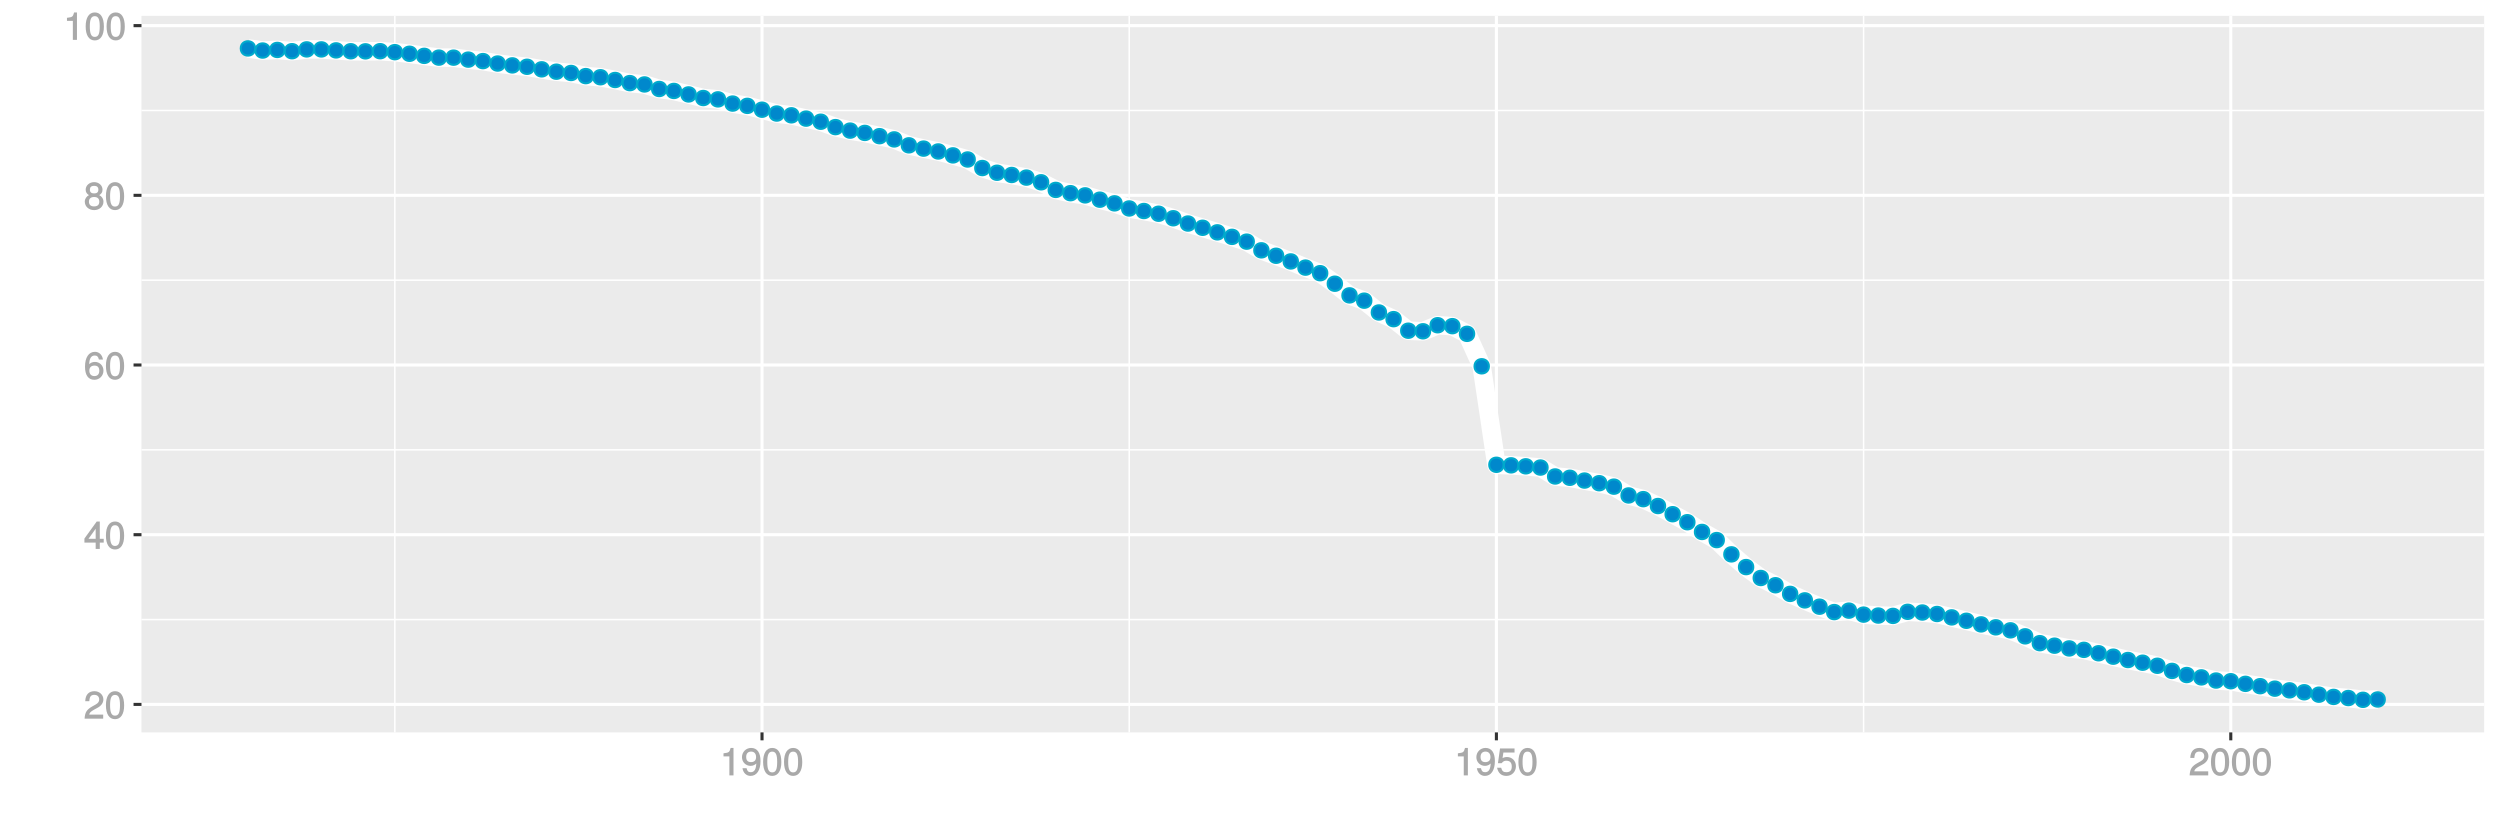 <?xml version="1.0" encoding="UTF-8"?>
<svg xmlns="http://www.w3.org/2000/svg" xmlns:xlink="http://www.w3.org/1999/xlink" width="864pt" height="288pt" viewBox="0 0 864 288" version="1.1">
<defs>
<g>
<symbol overflow="visible" id="glyph0-0">
<path style="stroke:none;" d=""/>
</symbol>
<symbol overflow="visible" id="glyph0-1">
<path style="stroke:none;" d="M 6.766 -6.641 C 6.766 -8.203 5.438 -9.484 3.688 -9.484 C 1.812 -9.484 0.578 -8.391 0.5 -6.016 L 1.906 -6.016 C 2.016 -7.703 2.516 -8.219 3.656 -8.219 C 4.688 -8.219 5.328 -7.609 5.328 -6.609 C 5.328 -5.891 4.938 -5.359 4.125 -4.891 L 2.922 -4.219 C 1 -3.125 0.406 -2.156 0.281 0 L 6.703 0 L 6.703 -1.406 L 1.891 -1.406 C 1.969 -2.016 2.359 -2.406 3.484 -3.062 L 4.781 -3.766 C 6.078 -4.453 6.766 -5.516 6.766 -6.641 Z M 6.766 -6.641 "/>
</symbol>
<symbol overflow="visible" id="glyph0-2">
<path style="stroke:none;" d="M 6.719 -4.562 C 6.719 -7.766 5.578 -9.484 3.578 -9.484 C 1.594 -9.484 0.422 -7.734 0.422 -4.641 C 0.422 -1.531 1.594 0.188 3.578 0.188 C 5.531 0.188 6.719 -1.531 6.719 -4.562 Z M 5.281 -4.672 C 5.281 -2.047 4.828 -1.031 3.547 -1.031 C 2.344 -1.031 1.859 -2.109 1.859 -4.625 C 1.859 -7.156 2.344 -8.203 3.578 -8.203 C 4.812 -8.203 5.281 -7.141 5.281 -4.672 Z M 5.281 -4.672 "/>
</symbol>
<symbol overflow="visible" id="glyph0-3">
<path style="stroke:none;" d="M 6.891 -2.344 L 6.891 -3.516 L 5.531 -3.516 L 5.531 -9.484 L 4.469 -9.484 L 0.219 -3.594 L 0.219 -2.203 L 4.109 -2.203 L 4.109 0 L 5.531 0 L 5.531 -2.203 L 6.891 -2.203 Z M 4.25 -3.516 L 1.625 -3.516 L 4.344 -7.312 L 4.109 -7.391 L 4.109 -3.516 Z M 4.25 -3.516 "/>
</symbol>
<symbol overflow="visible" id="glyph0-4">
<path style="stroke:none;" d="M 6.797 -2.984 C 6.797 -4.703 5.5 -6 3.844 -6 C 2.938 -6 2.125 -5.609 1.625 -4.922 L 1.859 -4.844 C 1.875 -7.078 2.469 -8.203 3.781 -8.203 C 4.594 -8.203 5 -7.828 5.219 -6.812 L 6.625 -6.812 C 6.391 -8.453 5.266 -9.484 3.859 -9.484 C 1.719 -9.484 0.422 -7.547 0.422 -4.328 C 0.422 -1.453 1.547 0.188 3.656 0.188 C 5.406 0.188 6.797 -1.188 6.797 -2.984 Z M 5.359 -2.906 C 5.359 -1.734 4.719 -1.094 3.672 -1.094 C 2.594 -1.094 1.922 -1.781 1.922 -2.969 C 1.922 -4.109 2.578 -4.719 3.703 -4.719 C 4.812 -4.719 5.359 -4.141 5.359 -2.906 Z M 5.359 -2.906 "/>
</symbol>
<symbol overflow="visible" id="glyph0-5">
<path style="stroke:none;" d="M 6.797 -2.734 C 6.797 -3.75 6.156 -4.609 5.344 -4.984 C 6.125 -5.453 6.469 -6.016 6.469 -6.891 C 6.469 -8.328 5.219 -9.484 3.578 -9.484 C 1.953 -9.484 0.656 -8.328 0.656 -6.891 C 0.656 -6.031 1.016 -5.469 1.781 -4.984 C 1 -4.609 0.344 -3.75 0.344 -2.75 C 0.344 -1.047 1.75 0.188 3.578 0.188 C 5.391 0.188 6.797 -1.047 6.797 -2.734 Z M 5.031 -6.859 C 5.031 -6 4.531 -5.578 3.578 -5.578 C 2.609 -5.578 2.109 -6 2.109 -6.875 C 2.109 -7.766 2.609 -8.203 3.578 -8.203 C 4.547 -8.203 5.031 -7.766 5.031 -6.859 Z M 5.359 -2.719 C 5.359 -1.625 4.719 -1.094 3.547 -1.094 C 2.438 -1.094 1.781 -1.641 1.781 -2.719 C 1.781 -3.797 2.438 -4.344 3.578 -4.344 C 4.719 -4.344 5.359 -3.797 5.359 -2.719 Z M 5.359 -2.719 "/>
</symbol>
<symbol overflow="visible" id="glyph0-6">
<path style="stroke:none;" d="M 4.641 -0.125 L 4.641 -9.484 L 3.656 -9.484 C 3.219 -7.938 3.094 -7.875 1.188 -7.625 L 1.188 -6.562 L 3.219 -6.562 L 3.219 0 L 4.641 0 Z M 4.641 -0.125 "/>
</symbol>
<symbol overflow="visible" id="glyph0-7">
<path style="stroke:none;" d="M 6.75 -4.953 C 6.75 -7.844 5.609 -9.484 3.516 -9.484 C 1.75 -9.484 0.344 -8.094 0.344 -6.297 C 0.344 -4.578 1.656 -3.281 3.328 -3.281 C 4.203 -3.281 4.922 -3.641 5.531 -4.359 L 5.297 -4.453 C 5.281 -2.203 4.688 -1.094 3.375 -1.094 C 2.578 -1.094 2.141 -1.453 1.938 -2.484 L 0.516 -2.484 C 0.766 -0.828 1.891 0.188 3.297 0.188 C 5.453 0.188 6.75 -1.766 6.75 -4.953 Z M 5.219 -6.312 C 5.219 -5.188 4.578 -4.578 3.453 -4.578 C 2.359 -4.578 1.797 -5.141 1.797 -6.391 C 1.797 -7.547 2.438 -8.219 3.5 -8.219 C 4.562 -8.219 5.219 -7.516 5.219 -6.312 Z M 5.219 -6.312 "/>
</symbol>
<symbol overflow="visible" id="glyph0-8">
<path style="stroke:none;" d="M 6.797 -3.188 C 6.797 -5 5.453 -6.344 3.688 -6.344 C 3.047 -6.344 2.422 -6.125 2.172 -5.938 L 2.453 -7.891 L 6.312 -7.891 L 6.312 -9.297 L 1.297 -9.297 L 0.578 -4.203 L 1.844 -4.203 C 2.422 -4.875 2.766 -5.062 3.484 -5.062 C 4.719 -5.062 5.359 -4.391 5.359 -3.031 C 5.359 -1.703 4.734 -1.094 3.484 -1.094 C 2.484 -1.094 2 -1.453 1.688 -2.641 L 0.281 -2.641 C 0.688 -0.656 1.875 0.188 3.516 0.188 C 5.375 0.188 6.797 -1.234 6.797 -3.188 Z M 6.797 -3.188 "/>
</symbol>
</g>
<clipPath id="clip1">
  <path d="M 48.891 5.48 L 859 5.48 L 859 254 L 48.891 254 Z M 48.891 5.48 "/>
</clipPath>
<clipPath id="clip2">
  <path d="M 48.891 213 L 859 213 L 859 215 L 48.891 215 Z M 48.891 213 "/>
</clipPath>
<clipPath id="clip3">
  <path d="M 48.891 155 L 859 155 L 859 156 L 48.891 156 Z M 48.891 155 "/>
</clipPath>
<clipPath id="clip4">
  <path d="M 48.891 96 L 859 96 L 859 98 L 48.891 98 Z M 48.891 96 "/>
</clipPath>
<clipPath id="clip5">
  <path d="M 48.891 37 L 859 37 L 859 39 L 48.891 39 Z M 48.891 37 "/>
</clipPath>
<clipPath id="clip6">
  <path d="M 136 5.48 L 137 5.48 L 137 254 L 136 254 Z M 136 5.48 "/>
</clipPath>
<clipPath id="clip7">
  <path d="M 389 5.48 L 391 5.48 L 391 254 L 389 254 Z M 389 5.48 "/>
</clipPath>
<clipPath id="clip8">
  <path d="M 643 5.48 L 645 5.48 L 645 254 L 643 254 Z M 643 5.48 "/>
</clipPath>
<clipPath id="clip9">
  <path d="M 48.891 242 L 859.52 242 L 859.52 244 L 48.891 244 Z M 48.891 242 "/>
</clipPath>
<clipPath id="clip10">
  <path d="M 48.891 184 L 859.52 184 L 859.52 186 L 48.891 186 Z M 48.891 184 "/>
</clipPath>
<clipPath id="clip11">
  <path d="M 48.891 125 L 859.52 125 L 859.52 127 L 48.891 127 Z M 48.891 125 "/>
</clipPath>
<clipPath id="clip12">
  <path d="M 48.891 66 L 859.52 66 L 859.52 69 L 48.891 69 Z M 48.891 66 "/>
</clipPath>
<clipPath id="clip13">
  <path d="M 48.891 8 L 859.52 8 L 859.52 10 L 48.891 10 Z M 48.891 8 "/>
</clipPath>
<clipPath id="clip14">
  <path d="M 262 5.48 L 264 5.48 L 264 254 L 262 254 Z M 262 5.48 "/>
</clipPath>
<clipPath id="clip15">
  <path d="M 516 5.48 L 518 5.48 L 518 254 L 516 254 Z M 516 5.48 "/>
</clipPath>
<clipPath id="clip16">
  <path d="M 770 5.48 L 772 5.48 L 772 254 L 770 254 Z M 770 5.48 "/>
</clipPath>
</defs>
<g id="surface11481">
<rect x="0" y="0" width="864" height="288" style="fill:rgb(100%,100%,100%);fill-opacity:1;stroke:none;"/>
<rect x="0" y="0" width="864" height="288" style="fill:rgb(100%,100%,100%);fill-opacity:1;stroke:none;"/>
<path style="fill:none;stroke-width:1.067;stroke-linecap:round;stroke-linejoin:round;stroke:rgb(100%,100%,100%);stroke-opacity:1;stroke-miterlimit:10;" d="M 0 288 L 864 288 L 864 0 L 0 0 Z M 0 288 "/>
<g clip-path="url(#clip1)" clip-rule="nonzero">
<path style=" stroke:none;fill-rule:nonzero;fill:rgb(92.157%,92.157%,92.157%);fill-opacity:1;" d="M 48.891 253.109 L 858.52 253.109 L 858.52 5.48 L 48.891 5.48 Z M 48.891 253.109 "/>
</g>
<g clip-path="url(#clip2)" clip-rule="nonzero">
<path style="fill:none;stroke-width:0.533;stroke-linecap:butt;stroke-linejoin:round;stroke:rgb(100%,100%,100%);stroke-opacity:1;stroke-miterlimit:10;" d="M 48.891 214.117 L 858.52 214.117 "/>
</g>
<g clip-path="url(#clip3)" clip-rule="nonzero">
<path style="fill:none;stroke-width:0.533;stroke-linecap:butt;stroke-linejoin:round;stroke:rgb(100%,100%,100%);stroke-opacity:1;stroke-miterlimit:10;" d="M 48.891 155.473 L 858.52 155.473 "/>
</g>
<g clip-path="url(#clip4)" clip-rule="nonzero">
<path style="fill:none;stroke-width:0.533;stroke-linecap:butt;stroke-linejoin:round;stroke:rgb(100%,100%,100%);stroke-opacity:1;stroke-miterlimit:10;" d="M 48.891 96.828 L 858.52 96.828 "/>
</g>
<g clip-path="url(#clip5)" clip-rule="nonzero">
<path style="fill:none;stroke-width:0.533;stroke-linecap:butt;stroke-linejoin:round;stroke:rgb(100%,100%,100%);stroke-opacity:1;stroke-miterlimit:10;" d="M 48.891 38.18 L 858.52 38.18 "/>
</g>
<g clip-path="url(#clip6)" clip-rule="nonzero">
<path style="fill:none;stroke-width:0.533;stroke-linecap:butt;stroke-linejoin:round;stroke:rgb(100%,100%,100%);stroke-opacity:1;stroke-miterlimit:10;" d="M 136.453 253.109 L 136.453 5.48 "/>
</g>
<g clip-path="url(#clip7)" clip-rule="nonzero">
<path style="fill:none;stroke-width:0.533;stroke-linecap:butt;stroke-linejoin:round;stroke:rgb(100%,100%,100%);stroke-opacity:1;stroke-miterlimit:10;" d="M 390.254 253.109 L 390.254 5.48 "/>
</g>
<g clip-path="url(#clip8)" clip-rule="nonzero">
<path style="fill:none;stroke-width:0.533;stroke-linecap:butt;stroke-linejoin:round;stroke:rgb(100%,100%,100%);stroke-opacity:1;stroke-miterlimit:10;" d="M 644.059 253.109 L 644.059 5.48 "/>
</g>
<g clip-path="url(#clip9)" clip-rule="nonzero">
<path style="fill:none;stroke-width:1.067;stroke-linecap:butt;stroke-linejoin:round;stroke:rgb(100%,100%,100%);stroke-opacity:1;stroke-miterlimit:10;" d="M 48.891 243.438 L 858.52 243.438 "/>
</g>
<g clip-path="url(#clip10)" clip-rule="nonzero">
<path style="fill:none;stroke-width:1.067;stroke-linecap:butt;stroke-linejoin:round;stroke:rgb(100%,100%,100%);stroke-opacity:1;stroke-miterlimit:10;" d="M 48.891 184.793 L 858.52 184.793 "/>
</g>
<g clip-path="url(#clip11)" clip-rule="nonzero">
<path style="fill:none;stroke-width:1.067;stroke-linecap:butt;stroke-linejoin:round;stroke:rgb(100%,100%,100%);stroke-opacity:1;stroke-miterlimit:10;" d="M 48.891 126.148 L 858.52 126.148 "/>
</g>
<g clip-path="url(#clip12)" clip-rule="nonzero">
<path style="fill:none;stroke-width:1.067;stroke-linecap:butt;stroke-linejoin:round;stroke:rgb(100%,100%,100%);stroke-opacity:1;stroke-miterlimit:10;" d="M 48.891 67.504 L 858.52 67.504 "/>
</g>
<g clip-path="url(#clip13)" clip-rule="nonzero">
<path style="fill:none;stroke-width:1.067;stroke-linecap:butt;stroke-linejoin:round;stroke:rgb(100%,100%,100%);stroke-opacity:1;stroke-miterlimit:10;" d="M 48.891 8.859 L 858.52 8.859 "/>
</g>
<g clip-path="url(#clip14)" clip-rule="nonzero">
<path style="fill:none;stroke-width:1.067;stroke-linecap:butt;stroke-linejoin:round;stroke:rgb(100%,100%,100%);stroke-opacity:1;stroke-miterlimit:10;" d="M 263.355 253.109 L 263.355 5.48 "/>
</g>
<g clip-path="url(#clip15)" clip-rule="nonzero">
<path style="fill:none;stroke-width:1.067;stroke-linecap:butt;stroke-linejoin:round;stroke:rgb(100%,100%,100%);stroke-opacity:1;stroke-miterlimit:10;" d="M 517.156 253.109 L 517.156 5.48 "/>
</g>
<g clip-path="url(#clip16)" clip-rule="nonzero">
<path style="fill:none;stroke-width:1.067;stroke-linecap:butt;stroke-linejoin:round;stroke:rgb(100%,100%,100%);stroke-opacity:1;stroke-miterlimit:10;" d="M 770.957 253.109 L 770.957 5.48 "/>
</g>
<path style="fill:none;stroke-width:6.402;stroke-linecap:butt;stroke-linejoin:round;stroke:rgb(100%,100%,100%);stroke-opacity:1;stroke-miterlimit:1;" d="M 85.691 16.734 L 90.77 17.469 L 95.844 17.258 L 100.922 17.695 L 105.996 17.074 L 111.07 17.078 L 116.148 17.414 L 121.223 17.715 L 126.301 17.746 L 131.375 17.691 L 136.453 18.031 L 141.527 18.578 L 146.605 19.305 L 151.68 19.914 L 156.758 19.926 L 161.832 20.605 L 166.91 21.113 L 171.984 21.957 L 177.062 22.598 L 182.137 23.074 L 187.211 23.961 L 192.289 24.777 L 197.363 25.219 L 202.441 26.305 L 207.516 26.695 L 212.594 27.645 L 217.668 28.723 L 222.746 29.184 L 227.82 30.754 L 232.898 31.426 L 237.973 32.633 L 243.051 33.875 L 248.125 34.344 L 253.203 35.797 L 258.277 36.586 L 263.355 37.914 L 268.43 39.242 L 273.504 39.852 L 278.582 40.992 L 283.656 42.07 L 288.734 43.93 L 293.809 45.141 L 298.887 45.934 L 303.961 47.062 L 309.039 48.18 L 314.113 50.227 L 319.191 51.363 L 324.266 52.344 L 329.344 53.699 L 334.418 55.117 L 339.496 58.074 L 344.57 59.703 L 349.645 60.473 L 354.723 61.379 L 359.797 63 L 364.875 65.633 L 369.949 66.762 L 375.027 67.52 L 380.102 69.012 L 385.18 70.277 L 390.254 72.043 L 395.332 72.926 L 400.406 73.867 L 405.484 75.426 L 410.559 77.254 L 415.637 78.723 L 420.711 80.301 L 425.789 81.855 L 430.863 83.512 L 435.938 86.512 L 441.016 88.391 L 446.09 90.352 L 451.168 92.488 L 456.242 94.414 L 461.32 98.055 L 466.395 102.086 L 471.473 103.914 L 476.547 107.992 L 481.625 110.301 L 486.699 114.297 L 491.777 114.496 L 496.852 112.395 L 501.93 112.719 L 507.004 115.371 L 512.078 126.59 L 517.156 160.633 L 522.23 160.824 L 527.309 161.16 L 532.383 161.586 L 537.461 164.672 L 542.535 165.121 L 547.613 166.082 L 552.688 166.996 L 557.766 168.184 L 562.84 171.227 L 567.918 172.508 L 572.992 174.883 L 578.07 177.707 L 583.145 180.477 L 588.223 183.84 L 593.297 186.648 L 598.371 191.586 L 603.449 195.984 L 608.523 199.754 L 613.602 202.258 L 618.676 205.25 L 623.754 207.492 L 628.828 209.676 L 633.906 211.535 L 638.98 211.035 L 644.059 212.414 L 649.133 212.738 L 654.211 212.855 L 659.285 211.441 L 664.363 211.684 L 669.438 212.191 L 674.516 213.367 L 679.59 214.539 L 684.664 215.789 L 689.742 216.809 L 694.816 217.844 L 699.895 219.922 L 704.969 222.281 L 710.047 223.145 L 715.121 224.098 L 720.199 224.59 L 725.273 225.773 L 730.352 226.949 L 735.426 228.102 L 740.504 229.031 L 745.578 230.09 L 750.656 231.863 L 755.73 233.289 L 760.805 234.102 L 765.883 235.195 L 770.957 235.43 L 776.035 236.336 L 781.109 237.145 L 786.188 238 L 791.262 238.586 L 796.34 239.246 L 801.414 240.086 L 806.492 240.855 L 811.566 241.238 L 816.645 241.855 L 821.719 241.738 "/>
<path style="fill-rule:nonzero;fill:rgb(0%,53.333%,80%);fill-opacity:1;stroke-width:0.709;stroke-linecap:round;stroke-linejoin:round;stroke:rgb(0%,66.667%,80%);stroke-opacity:1;stroke-miterlimit:10;" d="M 88.18 16.734 C 88.18 20.055 83.203 20.055 83.203 16.734 C 83.203 13.418 88.18 13.418 88.18 16.734 "/>
<path style="fill-rule:nonzero;fill:rgb(0%,53.333%,80%);fill-opacity:1;stroke-width:0.709;stroke-linecap:round;stroke-linejoin:round;stroke:rgb(0%,66.667%,80%);stroke-opacity:1;stroke-miterlimit:10;" d="M 93.258 17.469 C 93.258 20.785 88.281 20.785 88.281 17.469 C 88.281 14.148 93.258 14.148 93.258 17.469 "/>
<path style="fill-rule:nonzero;fill:rgb(0%,53.333%,80%);fill-opacity:1;stroke-width:0.709;stroke-linecap:round;stroke-linejoin:round;stroke:rgb(0%,66.667%,80%);stroke-opacity:1;stroke-miterlimit:10;" d="M 98.332 17.258 C 98.332 20.574 93.355 20.574 93.355 17.258 C 93.355 13.938 98.332 13.938 98.332 17.258 "/>
<path style="fill-rule:nonzero;fill:rgb(0%,53.333%,80%);fill-opacity:1;stroke-width:0.709;stroke-linecap:round;stroke-linejoin:round;stroke:rgb(0%,66.667%,80%);stroke-opacity:1;stroke-miterlimit:10;" d="M 103.41 17.695 C 103.41 21.016 98.434 21.016 98.434 17.695 C 98.434 14.379 103.41 14.379 103.41 17.695 "/>
<path style="fill-rule:nonzero;fill:rgb(0%,53.333%,80%);fill-opacity:1;stroke-width:0.709;stroke-linecap:round;stroke-linejoin:round;stroke:rgb(0%,66.667%,80%);stroke-opacity:1;stroke-miterlimit:10;" d="M 108.484 17.074 C 108.484 20.391 103.508 20.391 103.508 17.074 C 103.508 13.754 108.484 13.754 108.484 17.074 "/>
<path style="fill-rule:nonzero;fill:rgb(0%,53.333%,80%);fill-opacity:1;stroke-width:0.709;stroke-linecap:round;stroke-linejoin:round;stroke:rgb(0%,66.667%,80%);stroke-opacity:1;stroke-miterlimit:10;" d="M 113.559 17.078 C 113.559 20.395 108.582 20.395 108.582 17.078 C 108.582 13.758 113.559 13.758 113.559 17.078 "/>
<path style="fill-rule:nonzero;fill:rgb(0%,53.333%,80%);fill-opacity:1;stroke-width:0.709;stroke-linecap:round;stroke-linejoin:round;stroke:rgb(0%,66.667%,80%);stroke-opacity:1;stroke-miterlimit:10;" d="M 118.637 17.414 C 118.637 20.73 113.66 20.73 113.66 17.414 C 113.66 14.098 118.637 14.098 118.637 17.414 "/>
<path style="fill-rule:nonzero;fill:rgb(0%,53.333%,80%);fill-opacity:1;stroke-width:0.709;stroke-linecap:round;stroke-linejoin:round;stroke:rgb(0%,66.667%,80%);stroke-opacity:1;stroke-miterlimit:10;" d="M 123.711 17.715 C 123.711 21.031 118.734 21.031 118.734 17.715 C 118.734 14.395 123.711 14.395 123.711 17.715 "/>
<path style="fill-rule:nonzero;fill:rgb(0%,53.333%,80%);fill-opacity:1;stroke-width:0.709;stroke-linecap:round;stroke-linejoin:round;stroke:rgb(0%,66.667%,80%);stroke-opacity:1;stroke-miterlimit:10;" d="M 128.789 17.746 C 128.789 21.066 123.812 21.066 123.812 17.746 C 123.812 14.43 128.789 14.43 128.789 17.746 "/>
<path style="fill-rule:nonzero;fill:rgb(0%,53.333%,80%);fill-opacity:1;stroke-width:0.709;stroke-linecap:round;stroke-linejoin:round;stroke:rgb(0%,66.667%,80%);stroke-opacity:1;stroke-miterlimit:10;" d="M 133.863 17.691 C 133.863 21.012 128.887 21.012 128.887 17.691 C 128.887 14.375 133.863 14.375 133.863 17.691 "/>
<path style="fill-rule:nonzero;fill:rgb(0%,53.333%,80%);fill-opacity:1;stroke-width:0.709;stroke-linecap:round;stroke-linejoin:round;stroke:rgb(0%,66.667%,80%);stroke-opacity:1;stroke-miterlimit:10;" d="M 138.941 18.031 C 138.941 21.348 133.965 21.348 133.965 18.031 C 133.965 14.711 138.941 14.711 138.941 18.031 "/>
<path style="fill-rule:nonzero;fill:rgb(0%,53.333%,80%);fill-opacity:1;stroke-width:0.709;stroke-linecap:round;stroke-linejoin:round;stroke:rgb(0%,66.667%,80%);stroke-opacity:1;stroke-miterlimit:10;" d="M 144.016 18.578 C 144.016 21.898 139.039 21.898 139.039 18.578 C 139.039 15.262 144.016 15.262 144.016 18.578 "/>
<path style="fill-rule:nonzero;fill:rgb(0%,53.333%,80%);fill-opacity:1;stroke-width:0.709;stroke-linecap:round;stroke-linejoin:round;stroke:rgb(0%,66.667%,80%);stroke-opacity:1;stroke-miterlimit:10;" d="M 149.094 19.305 C 149.094 22.621 144.117 22.621 144.117 19.305 C 144.117 15.984 149.094 15.984 149.094 19.305 "/>
<path style="fill-rule:nonzero;fill:rgb(0%,53.333%,80%);fill-opacity:1;stroke-width:0.709;stroke-linecap:round;stroke-linejoin:round;stroke:rgb(0%,66.667%,80%);stroke-opacity:1;stroke-miterlimit:10;" d="M 154.168 19.914 C 154.168 23.23 149.191 23.23 149.191 19.914 C 149.191 16.598 154.168 16.598 154.168 19.914 "/>
<path style="fill-rule:nonzero;fill:rgb(0%,53.333%,80%);fill-opacity:1;stroke-width:0.709;stroke-linecap:round;stroke-linejoin:round;stroke:rgb(0%,66.667%,80%);stroke-opacity:1;stroke-miterlimit:10;" d="M 159.246 19.926 C 159.246 23.242 154.27 23.242 154.27 19.926 C 154.27 16.609 159.246 16.609 159.246 19.926 "/>
<path style="fill-rule:nonzero;fill:rgb(0%,53.333%,80%);fill-opacity:1;stroke-width:0.709;stroke-linecap:round;stroke-linejoin:round;stroke:rgb(0%,66.667%,80%);stroke-opacity:1;stroke-miterlimit:10;" d="M 164.32 20.605 C 164.32 23.922 159.344 23.922 159.344 20.605 C 159.344 17.289 164.32 17.289 164.32 20.605 "/>
<path style="fill-rule:nonzero;fill:rgb(0%,53.333%,80%);fill-opacity:1;stroke-width:0.709;stroke-linecap:round;stroke-linejoin:round;stroke:rgb(0%,66.667%,80%);stroke-opacity:1;stroke-miterlimit:10;" d="M 169.398 21.113 C 169.398 24.434 164.422 24.434 164.422 21.113 C 164.422 17.797 169.398 17.797 169.398 21.113 "/>
<path style="fill-rule:nonzero;fill:rgb(0%,53.333%,80%);fill-opacity:1;stroke-width:0.709;stroke-linecap:round;stroke-linejoin:round;stroke:rgb(0%,66.667%,80%);stroke-opacity:1;stroke-miterlimit:10;" d="M 174.473 21.957 C 174.473 25.273 169.496 25.273 169.496 21.957 C 169.496 18.641 174.473 18.641 174.473 21.957 "/>
<path style="fill-rule:nonzero;fill:rgb(0%,53.333%,80%);fill-opacity:1;stroke-width:0.709;stroke-linecap:round;stroke-linejoin:round;stroke:rgb(0%,66.667%,80%);stroke-opacity:1;stroke-miterlimit:10;" d="M 179.551 22.598 C 179.551 25.918 174.574 25.918 174.574 22.598 C 174.574 19.281 179.551 19.281 179.551 22.598 "/>
<path style="fill-rule:nonzero;fill:rgb(0%,53.333%,80%);fill-opacity:1;stroke-width:0.709;stroke-linecap:round;stroke-linejoin:round;stroke:rgb(0%,66.667%,80%);stroke-opacity:1;stroke-miterlimit:10;" d="M 184.625 23.074 C 184.625 26.395 179.648 26.395 179.648 23.074 C 179.648 19.758 184.625 19.758 184.625 23.074 "/>
<path style="fill-rule:nonzero;fill:rgb(0%,53.333%,80%);fill-opacity:1;stroke-width:0.709;stroke-linecap:round;stroke-linejoin:round;stroke:rgb(0%,66.667%,80%);stroke-opacity:1;stroke-miterlimit:10;" d="M 189.699 23.961 C 189.699 27.281 184.723 27.281 184.723 23.961 C 184.723 20.645 189.699 20.645 189.699 23.961 "/>
<path style="fill-rule:nonzero;fill:rgb(0%,53.333%,80%);fill-opacity:1;stroke-width:0.709;stroke-linecap:round;stroke-linejoin:round;stroke:rgb(0%,66.667%,80%);stroke-opacity:1;stroke-miterlimit:10;" d="M 194.777 24.777 C 194.777 28.098 189.801 28.098 189.801 24.777 C 189.801 21.461 194.777 21.461 194.777 24.777 "/>
<path style="fill-rule:nonzero;fill:rgb(0%,53.333%,80%);fill-opacity:1;stroke-width:0.709;stroke-linecap:round;stroke-linejoin:round;stroke:rgb(0%,66.667%,80%);stroke-opacity:1;stroke-miterlimit:10;" d="M 199.852 25.219 C 199.852 28.539 194.875 28.539 194.875 25.219 C 194.875 21.902 199.852 21.902 199.852 25.219 "/>
<path style="fill-rule:nonzero;fill:rgb(0%,53.333%,80%);fill-opacity:1;stroke-width:0.709;stroke-linecap:round;stroke-linejoin:round;stroke:rgb(0%,66.667%,80%);stroke-opacity:1;stroke-miterlimit:10;" d="M 204.93 26.305 C 204.93 29.621 199.953 29.621 199.953 26.305 C 199.953 22.984 204.93 22.984 204.93 26.305 "/>
<path style="fill-rule:nonzero;fill:rgb(0%,53.333%,80%);fill-opacity:1;stroke-width:0.709;stroke-linecap:round;stroke-linejoin:round;stroke:rgb(0%,66.667%,80%);stroke-opacity:1;stroke-miterlimit:10;" d="M 210.004 26.695 C 210.004 30.012 205.027 30.012 205.027 26.695 C 205.027 23.379 210.004 23.379 210.004 26.695 "/>
<path style="fill-rule:nonzero;fill:rgb(0%,53.333%,80%);fill-opacity:1;stroke-width:0.709;stroke-linecap:round;stroke-linejoin:round;stroke:rgb(0%,66.667%,80%);stroke-opacity:1;stroke-miterlimit:10;" d="M 215.082 27.645 C 215.082 30.961 210.105 30.961 210.105 27.645 C 210.105 24.324 215.082 24.324 215.082 27.645 "/>
<path style="fill-rule:nonzero;fill:rgb(0%,53.333%,80%);fill-opacity:1;stroke-width:0.709;stroke-linecap:round;stroke-linejoin:round;stroke:rgb(0%,66.667%,80%);stroke-opacity:1;stroke-miterlimit:10;" d="M 220.156 28.723 C 220.156 32.043 215.18 32.043 215.18 28.723 C 215.18 25.406 220.156 25.406 220.156 28.723 "/>
<path style="fill-rule:nonzero;fill:rgb(0%,53.333%,80%);fill-opacity:1;stroke-width:0.709;stroke-linecap:round;stroke-linejoin:round;stroke:rgb(0%,66.667%,80%);stroke-opacity:1;stroke-miterlimit:10;" d="M 225.234 29.184 C 225.234 32.5 220.258 32.5 220.258 29.184 C 220.258 25.867 225.234 25.867 225.234 29.184 "/>
<path style="fill-rule:nonzero;fill:rgb(0%,53.333%,80%);fill-opacity:1;stroke-width:0.709;stroke-linecap:round;stroke-linejoin:round;stroke:rgb(0%,66.667%,80%);stroke-opacity:1;stroke-miterlimit:10;" d="M 230.309 30.754 C 230.309 34.074 225.332 34.074 225.332 30.754 C 225.332 27.438 230.309 27.438 230.309 30.754 "/>
<path style="fill-rule:nonzero;fill:rgb(0%,53.333%,80%);fill-opacity:1;stroke-width:0.709;stroke-linecap:round;stroke-linejoin:round;stroke:rgb(0%,66.667%,80%);stroke-opacity:1;stroke-miterlimit:10;" d="M 235.387 31.426 C 235.387 34.746 230.41 34.746 230.41 31.426 C 230.41 28.109 235.387 28.109 235.387 31.426 "/>
<path style="fill-rule:nonzero;fill:rgb(0%,53.333%,80%);fill-opacity:1;stroke-width:0.709;stroke-linecap:round;stroke-linejoin:round;stroke:rgb(0%,66.667%,80%);stroke-opacity:1;stroke-miterlimit:10;" d="M 240.461 32.633 C 240.461 35.953 235.484 35.953 235.484 32.633 C 235.484 29.316 240.461 29.316 240.461 32.633 "/>
<path style="fill-rule:nonzero;fill:rgb(0%,53.333%,80%);fill-opacity:1;stroke-width:0.709;stroke-linecap:round;stroke-linejoin:round;stroke:rgb(0%,66.667%,80%);stroke-opacity:1;stroke-miterlimit:10;" d="M 245.539 33.875 C 245.539 37.195 240.562 37.195 240.562 33.875 C 240.562 30.559 245.539 30.559 245.539 33.875 "/>
<path style="fill-rule:nonzero;fill:rgb(0%,53.333%,80%);fill-opacity:1;stroke-width:0.709;stroke-linecap:round;stroke-linejoin:round;stroke:rgb(0%,66.667%,80%);stroke-opacity:1;stroke-miterlimit:10;" d="M 250.613 34.344 C 250.613 37.66 245.637 37.66 245.637 34.344 C 245.637 31.023 250.613 31.023 250.613 34.344 "/>
<path style="fill-rule:nonzero;fill:rgb(0%,53.333%,80%);fill-opacity:1;stroke-width:0.709;stroke-linecap:round;stroke-linejoin:round;stroke:rgb(0%,66.667%,80%);stroke-opacity:1;stroke-miterlimit:10;" d="M 255.691 35.797 C 255.691 39.113 250.715 39.113 250.715 35.797 C 250.715 32.477 255.691 32.477 255.691 35.797 "/>
<path style="fill-rule:nonzero;fill:rgb(0%,53.333%,80%);fill-opacity:1;stroke-width:0.709;stroke-linecap:round;stroke-linejoin:round;stroke:rgb(0%,66.667%,80%);stroke-opacity:1;stroke-miterlimit:10;" d="M 260.766 36.586 C 260.766 39.902 255.789 39.902 255.789 36.586 C 255.789 33.266 260.766 33.266 260.766 36.586 "/>
<path style="fill-rule:nonzero;fill:rgb(0%,53.333%,80%);fill-opacity:1;stroke-width:0.709;stroke-linecap:round;stroke-linejoin:round;stroke:rgb(0%,66.667%,80%);stroke-opacity:1;stroke-miterlimit:10;" d="M 265.844 37.914 C 265.844 41.234 260.867 41.234 260.867 37.914 C 260.867 34.598 265.844 34.598 265.844 37.914 "/>
<path style="fill-rule:nonzero;fill:rgb(0%,53.333%,80%);fill-opacity:1;stroke-width:0.709;stroke-linecap:round;stroke-linejoin:round;stroke:rgb(0%,66.667%,80%);stroke-opacity:1;stroke-miterlimit:10;" d="M 270.918 39.242 C 270.918 42.559 265.941 42.559 265.941 39.242 C 265.941 35.922 270.918 35.922 270.918 39.242 "/>
<path style="fill-rule:nonzero;fill:rgb(0%,53.333%,80%);fill-opacity:1;stroke-width:0.709;stroke-linecap:round;stroke-linejoin:round;stroke:rgb(0%,66.667%,80%);stroke-opacity:1;stroke-miterlimit:10;" d="M 275.992 39.852 C 275.992 43.172 271.016 43.172 271.016 39.852 C 271.016 36.535 275.992 36.535 275.992 39.852 "/>
<path style="fill-rule:nonzero;fill:rgb(0%,53.333%,80%);fill-opacity:1;stroke-width:0.709;stroke-linecap:round;stroke-linejoin:round;stroke:rgb(0%,66.667%,80%);stroke-opacity:1;stroke-miterlimit:10;" d="M 281.07 40.992 C 281.07 44.312 276.094 44.312 276.094 40.992 C 276.094 37.676 281.07 37.676 281.07 40.992 "/>
<path style="fill-rule:nonzero;fill:rgb(0%,53.333%,80%);fill-opacity:1;stroke-width:0.709;stroke-linecap:round;stroke-linejoin:round;stroke:rgb(0%,66.667%,80%);stroke-opacity:1;stroke-miterlimit:10;" d="M 286.145 42.07 C 286.145 45.387 281.168 45.387 281.168 42.07 C 281.168 38.75 286.145 38.75 286.145 42.07 "/>
<path style="fill-rule:nonzero;fill:rgb(0%,53.333%,80%);fill-opacity:1;stroke-width:0.709;stroke-linecap:round;stroke-linejoin:round;stroke:rgb(0%,66.667%,80%);stroke-opacity:1;stroke-miterlimit:10;" d="M 291.223 43.93 C 291.223 47.25 286.246 47.25 286.246 43.93 C 286.246 40.613 291.223 40.613 291.223 43.93 "/>
<path style="fill-rule:nonzero;fill:rgb(0%,53.333%,80%);fill-opacity:1;stroke-width:0.709;stroke-linecap:round;stroke-linejoin:round;stroke:rgb(0%,66.667%,80%);stroke-opacity:1;stroke-miterlimit:10;" d="M 296.297 45.141 C 296.297 48.457 291.32 48.457 291.32 45.141 C 291.32 41.82 296.297 41.82 296.297 45.141 "/>
<path style="fill-rule:nonzero;fill:rgb(0%,53.333%,80%);fill-opacity:1;stroke-width:0.709;stroke-linecap:round;stroke-linejoin:round;stroke:rgb(0%,66.667%,80%);stroke-opacity:1;stroke-miterlimit:10;" d="M 301.375 45.934 C 301.375 49.254 296.398 49.254 296.398 45.934 C 296.398 42.617 301.375 42.617 301.375 45.934 "/>
<path style="fill-rule:nonzero;fill:rgb(0%,53.333%,80%);fill-opacity:1;stroke-width:0.709;stroke-linecap:round;stroke-linejoin:round;stroke:rgb(0%,66.667%,80%);stroke-opacity:1;stroke-miterlimit:10;" d="M 306.449 47.062 C 306.449 50.379 301.473 50.379 301.473 47.062 C 301.473 43.746 306.449 43.746 306.449 47.062 "/>
<path style="fill-rule:nonzero;fill:rgb(0%,53.333%,80%);fill-opacity:1;stroke-width:0.709;stroke-linecap:round;stroke-linejoin:round;stroke:rgb(0%,66.667%,80%);stroke-opacity:1;stroke-miterlimit:10;" d="M 311.527 48.18 C 311.527 51.496 306.551 51.496 306.551 48.18 C 306.551 44.859 311.527 44.859 311.527 48.18 "/>
<path style="fill-rule:nonzero;fill:rgb(0%,53.333%,80%);fill-opacity:1;stroke-width:0.709;stroke-linecap:round;stroke-linejoin:round;stroke:rgb(0%,66.667%,80%);stroke-opacity:1;stroke-miterlimit:10;" d="M 316.602 50.227 C 316.602 53.543 311.625 53.543 311.625 50.227 C 311.625 46.91 316.602 46.91 316.602 50.227 "/>
<path style="fill-rule:nonzero;fill:rgb(0%,53.333%,80%);fill-opacity:1;stroke-width:0.709;stroke-linecap:round;stroke-linejoin:round;stroke:rgb(0%,66.667%,80%);stroke-opacity:1;stroke-miterlimit:10;" d="M 321.68 51.363 C 321.68 54.68 316.703 54.68 316.703 51.363 C 316.703 48.043 321.68 48.043 321.68 51.363 "/>
<path style="fill-rule:nonzero;fill:rgb(0%,53.333%,80%);fill-opacity:1;stroke-width:0.709;stroke-linecap:round;stroke-linejoin:round;stroke:rgb(0%,66.667%,80%);stroke-opacity:1;stroke-miterlimit:10;" d="M 326.754 52.344 C 326.754 55.664 321.777 55.664 321.777 52.344 C 321.777 49.027 326.754 49.027 326.754 52.344 "/>
<path style="fill-rule:nonzero;fill:rgb(0%,53.333%,80%);fill-opacity:1;stroke-width:0.709;stroke-linecap:round;stroke-linejoin:round;stroke:rgb(0%,66.667%,80%);stroke-opacity:1;stroke-miterlimit:10;" d="M 331.832 53.699 C 331.832 57.02 326.855 57.02 326.855 53.699 C 326.855 50.383 331.832 50.383 331.832 53.699 "/>
<path style="fill-rule:nonzero;fill:rgb(0%,53.333%,80%);fill-opacity:1;stroke-width:0.709;stroke-linecap:round;stroke-linejoin:round;stroke:rgb(0%,66.667%,80%);stroke-opacity:1;stroke-miterlimit:10;" d="M 336.906 55.117 C 336.906 58.438 331.93 58.438 331.93 55.117 C 331.93 51.801 336.906 51.801 336.906 55.117 "/>
<path style="fill-rule:nonzero;fill:rgb(0%,53.333%,80%);fill-opacity:1;stroke-width:0.709;stroke-linecap:round;stroke-linejoin:round;stroke:rgb(0%,66.667%,80%);stroke-opacity:1;stroke-miterlimit:10;" d="M 341.984 58.074 C 341.984 61.391 337.008 61.391 337.008 58.074 C 337.008 54.758 341.984 54.758 341.984 58.074 "/>
<path style="fill-rule:nonzero;fill:rgb(0%,53.333%,80%);fill-opacity:1;stroke-width:0.709;stroke-linecap:round;stroke-linejoin:round;stroke:rgb(0%,66.667%,80%);stroke-opacity:1;stroke-miterlimit:10;" d="M 347.059 59.703 C 347.059 63.02 342.082 63.02 342.082 59.703 C 342.082 56.387 347.059 56.387 347.059 59.703 "/>
<path style="fill-rule:nonzero;fill:rgb(0%,53.333%,80%);fill-opacity:1;stroke-width:0.709;stroke-linecap:round;stroke-linejoin:round;stroke:rgb(0%,66.667%,80%);stroke-opacity:1;stroke-miterlimit:10;" d="M 352.133 60.473 C 352.133 63.789 347.156 63.789 347.156 60.473 C 347.156 57.152 352.133 57.152 352.133 60.473 "/>
<path style="fill-rule:nonzero;fill:rgb(0%,53.333%,80%);fill-opacity:1;stroke-width:0.709;stroke-linecap:round;stroke-linejoin:round;stroke:rgb(0%,66.667%,80%);stroke-opacity:1;stroke-miterlimit:10;" d="M 357.211 61.379 C 357.211 64.699 352.234 64.699 352.234 61.379 C 352.234 58.062 357.211 58.062 357.211 61.379 "/>
<path style="fill-rule:nonzero;fill:rgb(0%,53.333%,80%);fill-opacity:1;stroke-width:0.709;stroke-linecap:round;stroke-linejoin:round;stroke:rgb(0%,66.667%,80%);stroke-opacity:1;stroke-miterlimit:10;" d="M 362.285 63 C 362.285 66.316 357.309 66.316 357.309 63 C 357.309 59.68 362.285 59.68 362.285 63 "/>
<path style="fill-rule:nonzero;fill:rgb(0%,53.333%,80%);fill-opacity:1;stroke-width:0.709;stroke-linecap:round;stroke-linejoin:round;stroke:rgb(0%,66.667%,80%);stroke-opacity:1;stroke-miterlimit:10;" d="M 367.363 65.633 C 367.363 68.949 362.387 68.949 362.387 65.633 C 362.387 62.312 367.363 62.312 367.363 65.633 "/>
<path style="fill-rule:nonzero;fill:rgb(0%,53.333%,80%);fill-opacity:1;stroke-width:0.709;stroke-linecap:round;stroke-linejoin:round;stroke:rgb(0%,66.667%,80%);stroke-opacity:1;stroke-miterlimit:10;" d="M 372.438 66.762 C 372.438 70.078 367.461 70.078 367.461 66.762 C 367.461 63.441 372.438 63.441 372.438 66.762 "/>
<path style="fill-rule:nonzero;fill:rgb(0%,53.333%,80%);fill-opacity:1;stroke-width:0.709;stroke-linecap:round;stroke-linejoin:round;stroke:rgb(0%,66.667%,80%);stroke-opacity:1;stroke-miterlimit:10;" d="M 377.516 67.52 C 377.516 70.836 372.539 70.836 372.539 67.52 C 372.539 64.203 377.516 64.203 377.516 67.52 "/>
<path style="fill-rule:nonzero;fill:rgb(0%,53.333%,80%);fill-opacity:1;stroke-width:0.709;stroke-linecap:round;stroke-linejoin:round;stroke:rgb(0%,66.667%,80%);stroke-opacity:1;stroke-miterlimit:10;" d="M 382.59 69.012 C 382.59 72.332 377.613 72.332 377.613 69.012 C 377.613 65.695 382.59 65.695 382.59 69.012 "/>
<path style="fill-rule:nonzero;fill:rgb(0%,53.333%,80%);fill-opacity:1;stroke-width:0.709;stroke-linecap:round;stroke-linejoin:round;stroke:rgb(0%,66.667%,80%);stroke-opacity:1;stroke-miterlimit:10;" d="M 387.668 70.277 C 387.668 73.598 382.691 73.598 382.691 70.277 C 382.691 66.961 387.668 66.961 387.668 70.277 "/>
<path style="fill-rule:nonzero;fill:rgb(0%,53.333%,80%);fill-opacity:1;stroke-width:0.709;stroke-linecap:round;stroke-linejoin:round;stroke:rgb(0%,66.667%,80%);stroke-opacity:1;stroke-miterlimit:10;" d="M 392.742 72.043 C 392.742 75.363 387.766 75.363 387.766 72.043 C 387.766 68.727 392.742 68.727 392.742 72.043 "/>
<path style="fill-rule:nonzero;fill:rgb(0%,53.333%,80%);fill-opacity:1;stroke-width:0.709;stroke-linecap:round;stroke-linejoin:round;stroke:rgb(0%,66.667%,80%);stroke-opacity:1;stroke-miterlimit:10;" d="M 397.82 72.926 C 397.82 76.242 392.844 76.242 392.844 72.926 C 392.844 69.605 397.82 69.605 397.82 72.926 "/>
<path style="fill-rule:nonzero;fill:rgb(0%,53.333%,80%);fill-opacity:1;stroke-width:0.709;stroke-linecap:round;stroke-linejoin:round;stroke:rgb(0%,66.667%,80%);stroke-opacity:1;stroke-miterlimit:10;" d="M 402.895 73.867 C 402.895 77.184 397.918 77.184 397.918 73.867 C 397.918 70.551 402.895 70.551 402.895 73.867 "/>
<path style="fill-rule:nonzero;fill:rgb(0%,53.333%,80%);fill-opacity:1;stroke-width:0.709;stroke-linecap:round;stroke-linejoin:round;stroke:rgb(0%,66.667%,80%);stroke-opacity:1;stroke-miterlimit:10;" d="M 407.973 75.426 C 407.973 78.746 402.996 78.746 402.996 75.426 C 402.996 72.109 407.973 72.109 407.973 75.426 "/>
<path style="fill-rule:nonzero;fill:rgb(0%,53.333%,80%);fill-opacity:1;stroke-width:0.709;stroke-linecap:round;stroke-linejoin:round;stroke:rgb(0%,66.667%,80%);stroke-opacity:1;stroke-miterlimit:10;" d="M 413.047 77.254 C 413.047 80.574 408.07 80.574 408.07 77.254 C 408.07 73.938 413.047 73.938 413.047 77.254 "/>
<path style="fill-rule:nonzero;fill:rgb(0%,53.333%,80%);fill-opacity:1;stroke-width:0.709;stroke-linecap:round;stroke-linejoin:round;stroke:rgb(0%,66.667%,80%);stroke-opacity:1;stroke-miterlimit:10;" d="M 418.125 78.723 C 418.125 82.039 413.148 82.039 413.148 78.723 C 413.148 75.402 418.125 75.402 418.125 78.723 "/>
<path style="fill-rule:nonzero;fill:rgb(0%,53.333%,80%);fill-opacity:1;stroke-width:0.709;stroke-linecap:round;stroke-linejoin:round;stroke:rgb(0%,66.667%,80%);stroke-opacity:1;stroke-miterlimit:10;" d="M 423.199 80.301 C 423.199 83.617 418.223 83.617 418.223 80.301 C 418.223 76.984 423.199 76.984 423.199 80.301 "/>
<path style="fill-rule:nonzero;fill:rgb(0%,53.333%,80%);fill-opacity:1;stroke-width:0.709;stroke-linecap:round;stroke-linejoin:round;stroke:rgb(0%,66.667%,80%);stroke-opacity:1;stroke-miterlimit:10;" d="M 428.277 81.855 C 428.277 85.176 423.301 85.176 423.301 81.855 C 423.301 78.539 428.277 78.539 428.277 81.855 "/>
<path style="fill-rule:nonzero;fill:rgb(0%,53.333%,80%);fill-opacity:1;stroke-width:0.709;stroke-linecap:round;stroke-linejoin:round;stroke:rgb(0%,66.667%,80%);stroke-opacity:1;stroke-miterlimit:10;" d="M 433.352 83.512 C 433.352 86.828 428.375 86.828 428.375 83.512 C 428.375 80.195 433.352 80.195 433.352 83.512 "/>
<path style="fill-rule:nonzero;fill:rgb(0%,53.333%,80%);fill-opacity:1;stroke-width:0.709;stroke-linecap:round;stroke-linejoin:round;stroke:rgb(0%,66.667%,80%);stroke-opacity:1;stroke-miterlimit:10;" d="M 438.426 86.512 C 438.426 89.832 433.449 89.832 433.449 86.512 C 433.449 83.195 438.426 83.195 438.426 86.512 "/>
<path style="fill-rule:nonzero;fill:rgb(0%,53.333%,80%);fill-opacity:1;stroke-width:0.709;stroke-linecap:round;stroke-linejoin:round;stroke:rgb(0%,66.667%,80%);stroke-opacity:1;stroke-miterlimit:10;" d="M 443.504 88.391 C 443.504 91.707 438.527 91.707 438.527 88.391 C 438.527 85.074 443.504 85.074 443.504 88.391 "/>
<path style="fill-rule:nonzero;fill:rgb(0%,53.333%,80%);fill-opacity:1;stroke-width:0.709;stroke-linecap:round;stroke-linejoin:round;stroke:rgb(0%,66.667%,80%);stroke-opacity:1;stroke-miterlimit:10;" d="M 448.578 90.352 C 448.578 93.668 443.602 93.668 443.602 90.352 C 443.602 87.035 448.578 87.035 448.578 90.352 "/>
<path style="fill-rule:nonzero;fill:rgb(0%,53.333%,80%);fill-opacity:1;stroke-width:0.709;stroke-linecap:round;stroke-linejoin:round;stroke:rgb(0%,66.667%,80%);stroke-opacity:1;stroke-miterlimit:10;" d="M 453.656 92.488 C 453.656 95.809 448.68 95.809 448.68 92.488 C 448.68 89.172 453.656 89.172 453.656 92.488 "/>
<path style="fill-rule:nonzero;fill:rgb(0%,53.333%,80%);fill-opacity:1;stroke-width:0.709;stroke-linecap:round;stroke-linejoin:round;stroke:rgb(0%,66.667%,80%);stroke-opacity:1;stroke-miterlimit:10;" d="M 458.73 94.414 C 458.73 97.734 453.754 97.734 453.754 94.414 C 453.754 91.098 458.73 91.098 458.73 94.414 "/>
<path style="fill-rule:nonzero;fill:rgb(0%,53.333%,80%);fill-opacity:1;stroke-width:0.709;stroke-linecap:round;stroke-linejoin:round;stroke:rgb(0%,66.667%,80%);stroke-opacity:1;stroke-miterlimit:10;" d="M 463.809 98.055 C 463.809 101.371 458.832 101.371 458.832 98.055 C 458.832 94.738 463.809 94.738 463.809 98.055 "/>
<path style="fill-rule:nonzero;fill:rgb(0%,53.333%,80%);fill-opacity:1;stroke-width:0.709;stroke-linecap:round;stroke-linejoin:round;stroke:rgb(0%,66.667%,80%);stroke-opacity:1;stroke-miterlimit:10;" d="M 468.883 102.086 C 468.883 105.402 463.906 105.402 463.906 102.086 C 463.906 98.766 468.883 98.766 468.883 102.086 "/>
<path style="fill-rule:nonzero;fill:rgb(0%,53.333%,80%);fill-opacity:1;stroke-width:0.709;stroke-linecap:round;stroke-linejoin:round;stroke:rgb(0%,66.667%,80%);stroke-opacity:1;stroke-miterlimit:10;" d="M 473.961 103.914 C 473.961 107.23 468.984 107.23 468.984 103.914 C 468.984 100.594 473.961 100.594 473.961 103.914 "/>
<path style="fill-rule:nonzero;fill:rgb(0%,53.333%,80%);fill-opacity:1;stroke-width:0.709;stroke-linecap:round;stroke-linejoin:round;stroke:rgb(0%,66.667%,80%);stroke-opacity:1;stroke-miterlimit:10;" d="M 479.035 107.992 C 479.035 111.309 474.059 111.309 474.059 107.992 C 474.059 104.676 479.035 104.676 479.035 107.992 "/>
<path style="fill-rule:nonzero;fill:rgb(0%,53.333%,80%);fill-opacity:1;stroke-width:0.709;stroke-linecap:round;stroke-linejoin:round;stroke:rgb(0%,66.667%,80%);stroke-opacity:1;stroke-miterlimit:10;" d="M 484.113 110.301 C 484.113 113.617 479.137 113.617 479.137 110.301 C 479.137 106.98 484.113 106.98 484.113 110.301 "/>
<path style="fill-rule:nonzero;fill:rgb(0%,53.333%,80%);fill-opacity:1;stroke-width:0.709;stroke-linecap:round;stroke-linejoin:round;stroke:rgb(0%,66.667%,80%);stroke-opacity:1;stroke-miterlimit:10;" d="M 489.188 114.297 C 489.188 117.613 484.211 117.613 484.211 114.297 C 484.211 110.977 489.188 110.977 489.188 114.297 "/>
<path style="fill-rule:nonzero;fill:rgb(0%,53.333%,80%);fill-opacity:1;stroke-width:0.709;stroke-linecap:round;stroke-linejoin:round;stroke:rgb(0%,66.667%,80%);stroke-opacity:1;stroke-miterlimit:10;" d="M 494.266 114.496 C 494.266 117.812 489.289 117.812 489.289 114.496 C 489.289 111.176 494.266 111.176 494.266 114.496 "/>
<path style="fill-rule:nonzero;fill:rgb(0%,53.333%,80%);fill-opacity:1;stroke-width:0.709;stroke-linecap:round;stroke-linejoin:round;stroke:rgb(0%,66.667%,80%);stroke-opacity:1;stroke-miterlimit:10;" d="M 499.34 112.395 C 499.34 115.715 494.363 115.715 494.363 112.395 C 494.363 109.078 499.34 109.078 499.34 112.395 "/>
<path style="fill-rule:nonzero;fill:rgb(0%,53.333%,80%);fill-opacity:1;stroke-width:0.709;stroke-linecap:round;stroke-linejoin:round;stroke:rgb(0%,66.667%,80%);stroke-opacity:1;stroke-miterlimit:10;" d="M 504.418 112.719 C 504.418 116.035 499.441 116.035 499.441 112.719 C 499.441 109.398 504.418 109.398 504.418 112.719 "/>
<path style="fill-rule:nonzero;fill:rgb(0%,53.333%,80%);fill-opacity:1;stroke-width:0.709;stroke-linecap:round;stroke-linejoin:round;stroke:rgb(0%,66.667%,80%);stroke-opacity:1;stroke-miterlimit:10;" d="M 509.492 115.371 C 509.492 118.691 504.516 118.691 504.516 115.371 C 504.516 112.055 509.492 112.055 509.492 115.371 "/>
<path style="fill-rule:nonzero;fill:rgb(0%,53.333%,80%);fill-opacity:1;stroke-width:0.709;stroke-linecap:round;stroke-linejoin:round;stroke:rgb(0%,66.667%,80%);stroke-opacity:1;stroke-miterlimit:10;" d="M 514.566 126.59 C 514.566 129.91 509.59 129.91 509.59 126.59 C 509.59 123.273 514.566 123.273 514.566 126.59 "/>
<path style="fill-rule:nonzero;fill:rgb(0%,53.333%,80%);fill-opacity:1;stroke-width:0.709;stroke-linecap:round;stroke-linejoin:round;stroke:rgb(0%,66.667%,80%);stroke-opacity:1;stroke-miterlimit:10;" d="M 519.645 160.633 C 519.645 163.949 514.668 163.949 514.668 160.633 C 514.668 157.316 519.645 157.316 519.645 160.633 "/>
<path style="fill-rule:nonzero;fill:rgb(0%,53.333%,80%);fill-opacity:1;stroke-width:0.709;stroke-linecap:round;stroke-linejoin:round;stroke:rgb(0%,66.667%,80%);stroke-opacity:1;stroke-miterlimit:10;" d="M 524.719 160.824 C 524.719 164.141 519.742 164.141 519.742 160.824 C 519.742 157.504 524.719 157.504 524.719 160.824 "/>
<path style="fill-rule:nonzero;fill:rgb(0%,53.333%,80%);fill-opacity:1;stroke-width:0.709;stroke-linecap:round;stroke-linejoin:round;stroke:rgb(0%,66.667%,80%);stroke-opacity:1;stroke-miterlimit:10;" d="M 529.797 161.16 C 529.797 164.477 524.82 164.477 524.82 161.16 C 524.82 157.844 529.797 157.844 529.797 161.16 "/>
<path style="fill-rule:nonzero;fill:rgb(0%,53.333%,80%);fill-opacity:1;stroke-width:0.709;stroke-linecap:round;stroke-linejoin:round;stroke:rgb(0%,66.667%,80%);stroke-opacity:1;stroke-miterlimit:10;" d="M 534.871 161.586 C 534.871 164.906 529.895 164.906 529.895 161.586 C 529.895 158.27 534.871 158.27 534.871 161.586 "/>
<path style="fill-rule:nonzero;fill:rgb(0%,53.333%,80%);fill-opacity:1;stroke-width:0.709;stroke-linecap:round;stroke-linejoin:round;stroke:rgb(0%,66.667%,80%);stroke-opacity:1;stroke-miterlimit:10;" d="M 539.949 164.672 C 539.949 167.988 534.973 167.988 534.973 164.672 C 534.973 161.352 539.949 161.352 539.949 164.672 "/>
<path style="fill-rule:nonzero;fill:rgb(0%,53.333%,80%);fill-opacity:1;stroke-width:0.709;stroke-linecap:round;stroke-linejoin:round;stroke:rgb(0%,66.667%,80%);stroke-opacity:1;stroke-miterlimit:10;" d="M 545.023 165.121 C 545.023 168.438 540.047 168.438 540.047 165.121 C 540.047 161.805 545.023 161.805 545.023 165.121 "/>
<path style="fill-rule:nonzero;fill:rgb(0%,53.333%,80%);fill-opacity:1;stroke-width:0.709;stroke-linecap:round;stroke-linejoin:round;stroke:rgb(0%,66.667%,80%);stroke-opacity:1;stroke-miterlimit:10;" d="M 550.102 166.082 C 550.102 169.398 545.125 169.398 545.125 166.082 C 545.125 162.766 550.102 162.766 550.102 166.082 "/>
<path style="fill-rule:nonzero;fill:rgb(0%,53.333%,80%);fill-opacity:1;stroke-width:0.709;stroke-linecap:round;stroke-linejoin:round;stroke:rgb(0%,66.667%,80%);stroke-opacity:1;stroke-miterlimit:10;" d="M 555.176 166.996 C 555.176 170.312 550.199 170.312 550.199 166.996 C 550.199 163.68 555.176 163.68 555.176 166.996 "/>
<path style="fill-rule:nonzero;fill:rgb(0%,53.333%,80%);fill-opacity:1;stroke-width:0.709;stroke-linecap:round;stroke-linejoin:round;stroke:rgb(0%,66.667%,80%);stroke-opacity:1;stroke-miterlimit:10;" d="M 560.254 168.184 C 560.254 171.504 555.277 171.504 555.277 168.184 C 555.277 164.867 560.254 164.867 560.254 168.184 "/>
<path style="fill-rule:nonzero;fill:rgb(0%,53.333%,80%);fill-opacity:1;stroke-width:0.709;stroke-linecap:round;stroke-linejoin:round;stroke:rgb(0%,66.667%,80%);stroke-opacity:1;stroke-miterlimit:10;" d="M 565.328 171.227 C 565.328 174.543 560.352 174.543 560.352 171.227 C 560.352 167.91 565.328 167.91 565.328 171.227 "/>
<path style="fill-rule:nonzero;fill:rgb(0%,53.333%,80%);fill-opacity:1;stroke-width:0.709;stroke-linecap:round;stroke-linejoin:round;stroke:rgb(0%,66.667%,80%);stroke-opacity:1;stroke-miterlimit:10;" d="M 570.406 172.508 C 570.406 175.824 565.43 175.824 565.43 172.508 C 565.43 169.188 570.406 169.188 570.406 172.508 "/>
<path style="fill-rule:nonzero;fill:rgb(0%,53.333%,80%);fill-opacity:1;stroke-width:0.709;stroke-linecap:round;stroke-linejoin:round;stroke:rgb(0%,66.667%,80%);stroke-opacity:1;stroke-miterlimit:10;" d="M 575.48 174.883 C 575.48 178.199 570.504 178.199 570.504 174.883 C 570.504 171.566 575.48 171.566 575.48 174.883 "/>
<path style="fill-rule:nonzero;fill:rgb(0%,53.333%,80%);fill-opacity:1;stroke-width:0.709;stroke-linecap:round;stroke-linejoin:round;stroke:rgb(0%,66.667%,80%);stroke-opacity:1;stroke-miterlimit:10;" d="M 580.559 177.707 C 580.559 181.023 575.582 181.023 575.582 177.707 C 575.582 174.391 580.559 174.391 580.559 177.707 "/>
<path style="fill-rule:nonzero;fill:rgb(0%,53.333%,80%);fill-opacity:1;stroke-width:0.709;stroke-linecap:round;stroke-linejoin:round;stroke:rgb(0%,66.667%,80%);stroke-opacity:1;stroke-miterlimit:10;" d="M 585.633 180.477 C 585.633 183.797 580.656 183.797 580.656 180.477 C 580.656 177.16 585.633 177.16 585.633 180.477 "/>
<path style="fill-rule:nonzero;fill:rgb(0%,53.333%,80%);fill-opacity:1;stroke-width:0.709;stroke-linecap:round;stroke-linejoin:round;stroke:rgb(0%,66.667%,80%);stroke-opacity:1;stroke-miterlimit:10;" d="M 590.711 183.84 C 590.711 187.16 585.734 187.16 585.734 183.84 C 585.734 180.523 590.711 180.523 590.711 183.84 "/>
<path style="fill-rule:nonzero;fill:rgb(0%,53.333%,80%);fill-opacity:1;stroke-width:0.709;stroke-linecap:round;stroke-linejoin:round;stroke:rgb(0%,66.667%,80%);stroke-opacity:1;stroke-miterlimit:10;" d="M 595.785 186.648 C 595.785 189.969 590.809 189.969 590.809 186.648 C 590.809 183.332 595.785 183.332 595.785 186.648 "/>
<path style="fill-rule:nonzero;fill:rgb(0%,53.333%,80%);fill-opacity:1;stroke-width:0.709;stroke-linecap:round;stroke-linejoin:round;stroke:rgb(0%,66.667%,80%);stroke-opacity:1;stroke-miterlimit:10;" d="M 600.859 191.586 C 600.859 194.906 595.883 194.906 595.883 191.586 C 595.883 188.27 600.859 188.27 600.859 191.586 "/>
<path style="fill-rule:nonzero;fill:rgb(0%,53.333%,80%);fill-opacity:1;stroke-width:0.709;stroke-linecap:round;stroke-linejoin:round;stroke:rgb(0%,66.667%,80%);stroke-opacity:1;stroke-miterlimit:10;" d="M 605.938 195.984 C 605.938 199.305 600.961 199.305 600.961 195.984 C 600.961 192.668 605.938 192.668 605.938 195.984 "/>
<path style="fill-rule:nonzero;fill:rgb(0%,53.333%,80%);fill-opacity:1;stroke-width:0.709;stroke-linecap:round;stroke-linejoin:round;stroke:rgb(0%,66.667%,80%);stroke-opacity:1;stroke-miterlimit:10;" d="M 611.012 199.754 C 611.012 203.074 606.035 203.074 606.035 199.754 C 606.035 196.438 611.012 196.438 611.012 199.754 "/>
<path style="fill-rule:nonzero;fill:rgb(0%,53.333%,80%);fill-opacity:1;stroke-width:0.709;stroke-linecap:round;stroke-linejoin:round;stroke:rgb(0%,66.667%,80%);stroke-opacity:1;stroke-miterlimit:10;" d="M 616.09 202.258 C 616.09 205.578 611.113 205.578 611.113 202.258 C 611.113 198.941 616.09 198.941 616.09 202.258 "/>
<path style="fill-rule:nonzero;fill:rgb(0%,53.333%,80%);fill-opacity:1;stroke-width:0.709;stroke-linecap:round;stroke-linejoin:round;stroke:rgb(0%,66.667%,80%);stroke-opacity:1;stroke-miterlimit:10;" d="M 621.164 205.25 C 621.164 208.566 616.188 208.566 616.188 205.25 C 616.188 201.93 621.164 201.93 621.164 205.25 "/>
<path style="fill-rule:nonzero;fill:rgb(0%,53.333%,80%);fill-opacity:1;stroke-width:0.709;stroke-linecap:round;stroke-linejoin:round;stroke:rgb(0%,66.667%,80%);stroke-opacity:1;stroke-miterlimit:10;" d="M 626.242 207.492 C 626.242 210.809 621.266 210.809 621.266 207.492 C 621.266 204.172 626.242 204.172 626.242 207.492 "/>
<path style="fill-rule:nonzero;fill:rgb(0%,53.333%,80%);fill-opacity:1;stroke-width:0.709;stroke-linecap:round;stroke-linejoin:round;stroke:rgb(0%,66.667%,80%);stroke-opacity:1;stroke-miterlimit:10;" d="M 631.316 209.676 C 631.316 212.992 626.34 212.992 626.34 209.676 C 626.34 206.355 631.316 206.355 631.316 209.676 "/>
<path style="fill-rule:nonzero;fill:rgb(0%,53.333%,80%);fill-opacity:1;stroke-width:0.709;stroke-linecap:round;stroke-linejoin:round;stroke:rgb(0%,66.667%,80%);stroke-opacity:1;stroke-miterlimit:10;" d="M 636.395 211.535 C 636.395 214.855 631.418 214.855 631.418 211.535 C 631.418 208.219 636.395 208.219 636.395 211.535 "/>
<path style="fill-rule:nonzero;fill:rgb(0%,53.333%,80%);fill-opacity:1;stroke-width:0.709;stroke-linecap:round;stroke-linejoin:round;stroke:rgb(0%,66.667%,80%);stroke-opacity:1;stroke-miterlimit:10;" d="M 641.469 211.035 C 641.469 214.355 636.492 214.355 636.492 211.035 C 636.492 207.719 641.469 207.719 641.469 211.035 "/>
<path style="fill-rule:nonzero;fill:rgb(0%,53.333%,80%);fill-opacity:1;stroke-width:0.709;stroke-linecap:round;stroke-linejoin:round;stroke:rgb(0%,66.667%,80%);stroke-opacity:1;stroke-miterlimit:10;" d="M 646.547 212.414 C 646.547 215.734 641.57 215.734 641.57 212.414 C 641.57 209.098 646.547 209.098 646.547 212.414 "/>
<path style="fill-rule:nonzero;fill:rgb(0%,53.333%,80%);fill-opacity:1;stroke-width:0.709;stroke-linecap:round;stroke-linejoin:round;stroke:rgb(0%,66.667%,80%);stroke-opacity:1;stroke-miterlimit:10;" d="M 651.621 212.738 C 651.621 216.055 646.645 216.055 646.645 212.738 C 646.645 209.418 651.621 209.418 651.621 212.738 "/>
<path style="fill-rule:nonzero;fill:rgb(0%,53.333%,80%);fill-opacity:1;stroke-width:0.709;stroke-linecap:round;stroke-linejoin:round;stroke:rgb(0%,66.667%,80%);stroke-opacity:1;stroke-miterlimit:10;" d="M 656.699 212.855 C 656.699 216.172 651.723 216.172 651.723 212.855 C 651.723 209.539 656.699 209.539 656.699 212.855 "/>
<path style="fill-rule:nonzero;fill:rgb(0%,53.333%,80%);fill-opacity:1;stroke-width:0.709;stroke-linecap:round;stroke-linejoin:round;stroke:rgb(0%,66.667%,80%);stroke-opacity:1;stroke-miterlimit:10;" d="M 661.773 211.441 C 661.773 214.758 656.797 214.758 656.797 211.441 C 656.797 208.121 661.773 208.121 661.773 211.441 "/>
<path style="fill-rule:nonzero;fill:rgb(0%,53.333%,80%);fill-opacity:1;stroke-width:0.709;stroke-linecap:round;stroke-linejoin:round;stroke:rgb(0%,66.667%,80%);stroke-opacity:1;stroke-miterlimit:10;" d="M 666.852 211.684 C 666.852 215 661.875 215 661.875 211.684 C 661.875 208.367 666.852 208.367 666.852 211.684 "/>
<path style="fill-rule:nonzero;fill:rgb(0%,53.333%,80%);fill-opacity:1;stroke-width:0.709;stroke-linecap:round;stroke-linejoin:round;stroke:rgb(0%,66.667%,80%);stroke-opacity:1;stroke-miterlimit:10;" d="M 671.926 212.191 C 671.926 215.512 666.949 215.512 666.949 212.191 C 666.949 208.875 671.926 208.875 671.926 212.191 "/>
<path style="fill-rule:nonzero;fill:rgb(0%,53.333%,80%);fill-opacity:1;stroke-width:0.709;stroke-linecap:round;stroke-linejoin:round;stroke:rgb(0%,66.667%,80%);stroke-opacity:1;stroke-miterlimit:10;" d="M 677.004 213.367 C 677.004 216.688 672.027 216.688 672.027 213.367 C 672.027 210.051 677.004 210.051 677.004 213.367 "/>
<path style="fill-rule:nonzero;fill:rgb(0%,53.333%,80%);fill-opacity:1;stroke-width:0.709;stroke-linecap:round;stroke-linejoin:round;stroke:rgb(0%,66.667%,80%);stroke-opacity:1;stroke-miterlimit:10;" d="M 682.078 214.539 C 682.078 217.855 677.102 217.855 677.102 214.539 C 677.102 211.223 682.078 211.223 682.078 214.539 "/>
<path style="fill-rule:nonzero;fill:rgb(0%,53.333%,80%);fill-opacity:1;stroke-width:0.709;stroke-linecap:round;stroke-linejoin:round;stroke:rgb(0%,66.667%,80%);stroke-opacity:1;stroke-miterlimit:10;" d="M 687.152 215.789 C 687.152 219.105 682.176 219.105 682.176 215.789 C 682.176 212.469 687.152 212.469 687.152 215.789 "/>
<path style="fill-rule:nonzero;fill:rgb(0%,53.333%,80%);fill-opacity:1;stroke-width:0.709;stroke-linecap:round;stroke-linejoin:round;stroke:rgb(0%,66.667%,80%);stroke-opacity:1;stroke-miterlimit:10;" d="M 692.23 216.809 C 692.23 220.125 687.254 220.125 687.254 216.809 C 687.254 213.488 692.23 213.488 692.23 216.809 "/>
<path style="fill-rule:nonzero;fill:rgb(0%,53.333%,80%);fill-opacity:1;stroke-width:0.709;stroke-linecap:round;stroke-linejoin:round;stroke:rgb(0%,66.667%,80%);stroke-opacity:1;stroke-miterlimit:10;" d="M 697.305 217.844 C 697.305 221.16 692.328 221.16 692.328 217.844 C 692.328 214.527 697.305 214.527 697.305 217.844 "/>
<path style="fill-rule:nonzero;fill:rgb(0%,53.333%,80%);fill-opacity:1;stroke-width:0.709;stroke-linecap:round;stroke-linejoin:round;stroke:rgb(0%,66.667%,80%);stroke-opacity:1;stroke-miterlimit:10;" d="M 702.383 219.922 C 702.383 223.238 697.406 223.238 697.406 219.922 C 697.406 216.602 702.383 216.602 702.383 219.922 "/>
<path style="fill-rule:nonzero;fill:rgb(0%,53.333%,80%);fill-opacity:1;stroke-width:0.709;stroke-linecap:round;stroke-linejoin:round;stroke:rgb(0%,66.667%,80%);stroke-opacity:1;stroke-miterlimit:10;" d="M 707.457 222.281 C 707.457 225.598 702.48 225.598 702.48 222.281 C 702.48 218.965 707.457 218.965 707.457 222.281 "/>
<path style="fill-rule:nonzero;fill:rgb(0%,53.333%,80%);fill-opacity:1;stroke-width:0.709;stroke-linecap:round;stroke-linejoin:round;stroke:rgb(0%,66.667%,80%);stroke-opacity:1;stroke-miterlimit:10;" d="M 712.535 223.145 C 712.535 226.465 707.559 226.465 707.559 223.145 C 707.559 219.828 712.535 219.828 712.535 223.145 "/>
<path style="fill-rule:nonzero;fill:rgb(0%,53.333%,80%);fill-opacity:1;stroke-width:0.709;stroke-linecap:round;stroke-linejoin:round;stroke:rgb(0%,66.667%,80%);stroke-opacity:1;stroke-miterlimit:10;" d="M 717.609 224.098 C 717.609 227.414 712.633 227.414 712.633 224.098 C 712.633 220.777 717.609 220.777 717.609 224.098 "/>
<path style="fill-rule:nonzero;fill:rgb(0%,53.333%,80%);fill-opacity:1;stroke-width:0.709;stroke-linecap:round;stroke-linejoin:round;stroke:rgb(0%,66.667%,80%);stroke-opacity:1;stroke-miterlimit:10;" d="M 722.688 224.59 C 722.688 227.906 717.711 227.906 717.711 224.59 C 717.711 221.27 722.688 221.27 722.688 224.59 "/>
<path style="fill-rule:nonzero;fill:rgb(0%,53.333%,80%);fill-opacity:1;stroke-width:0.709;stroke-linecap:round;stroke-linejoin:round;stroke:rgb(0%,66.667%,80%);stroke-opacity:1;stroke-miterlimit:10;" d="M 727.762 225.773 C 727.762 229.09 722.785 229.09 722.785 225.773 C 722.785 222.453 727.762 222.453 727.762 225.773 "/>
<path style="fill-rule:nonzero;fill:rgb(0%,53.333%,80%);fill-opacity:1;stroke-width:0.709;stroke-linecap:round;stroke-linejoin:round;stroke:rgb(0%,66.667%,80%);stroke-opacity:1;stroke-miterlimit:10;" d="M 732.84 226.949 C 732.84 230.266 727.863 230.266 727.863 226.949 C 727.863 223.633 732.84 223.633 732.84 226.949 "/>
<path style="fill-rule:nonzero;fill:rgb(0%,53.333%,80%);fill-opacity:1;stroke-width:0.709;stroke-linecap:round;stroke-linejoin:round;stroke:rgb(0%,66.667%,80%);stroke-opacity:1;stroke-miterlimit:10;" d="M 737.914 228.102 C 737.914 231.418 732.938 231.418 732.938 228.102 C 732.938 224.785 737.914 224.785 737.914 228.102 "/>
<path style="fill-rule:nonzero;fill:rgb(0%,53.333%,80%);fill-opacity:1;stroke-width:0.709;stroke-linecap:round;stroke-linejoin:round;stroke:rgb(0%,66.667%,80%);stroke-opacity:1;stroke-miterlimit:10;" d="M 742.992 229.031 C 742.992 232.348 738.016 232.348 738.016 229.031 C 738.016 225.715 742.992 225.715 742.992 229.031 "/>
<path style="fill-rule:nonzero;fill:rgb(0%,53.333%,80%);fill-opacity:1;stroke-width:0.709;stroke-linecap:round;stroke-linejoin:round;stroke:rgb(0%,66.667%,80%);stroke-opacity:1;stroke-miterlimit:10;" d="M 748.066 230.09 C 748.066 233.406 743.09 233.406 743.09 230.09 C 743.09 226.77 748.066 226.77 748.066 230.09 "/>
<path style="fill-rule:nonzero;fill:rgb(0%,53.333%,80%);fill-opacity:1;stroke-width:0.709;stroke-linecap:round;stroke-linejoin:round;stroke:rgb(0%,66.667%,80%);stroke-opacity:1;stroke-miterlimit:10;" d="M 753.145 231.863 C 753.145 235.184 748.168 235.184 748.168 231.863 C 748.168 228.547 753.145 228.547 753.145 231.863 "/>
<path style="fill-rule:nonzero;fill:rgb(0%,53.333%,80%);fill-opacity:1;stroke-width:0.709;stroke-linecap:round;stroke-linejoin:round;stroke:rgb(0%,66.667%,80%);stroke-opacity:1;stroke-miterlimit:10;" d="M 758.219 233.289 C 758.219 236.609 753.242 236.609 753.242 233.289 C 753.242 229.973 758.219 229.973 758.219 233.289 "/>
<path style="fill-rule:nonzero;fill:rgb(0%,53.333%,80%);fill-opacity:1;stroke-width:0.709;stroke-linecap:round;stroke-linejoin:round;stroke:rgb(0%,66.667%,80%);stroke-opacity:1;stroke-miterlimit:10;" d="M 763.293 234.102 C 763.293 237.422 758.316 237.422 758.316 234.102 C 758.316 230.785 763.293 230.785 763.293 234.102 "/>
<path style="fill-rule:nonzero;fill:rgb(0%,53.333%,80%);fill-opacity:1;stroke-width:0.709;stroke-linecap:round;stroke-linejoin:round;stroke:rgb(0%,66.667%,80%);stroke-opacity:1;stroke-miterlimit:10;" d="M 768.371 235.195 C 768.371 238.512 763.395 238.512 763.395 235.195 C 763.395 231.879 768.371 231.879 768.371 235.195 "/>
<path style="fill-rule:nonzero;fill:rgb(0%,53.333%,80%);fill-opacity:1;stroke-width:0.709;stroke-linecap:round;stroke-linejoin:round;stroke:rgb(0%,66.667%,80%);stroke-opacity:1;stroke-miterlimit:10;" d="M 773.445 235.43 C 773.445 238.746 768.469 238.746 768.469 235.43 C 768.469 232.113 773.445 232.113 773.445 235.43 "/>
<path style="fill-rule:nonzero;fill:rgb(0%,53.333%,80%);fill-opacity:1;stroke-width:0.709;stroke-linecap:round;stroke-linejoin:round;stroke:rgb(0%,66.667%,80%);stroke-opacity:1;stroke-miterlimit:10;" d="M 778.523 236.336 C 778.523 239.652 773.547 239.652 773.547 236.336 C 773.547 233.016 778.523 233.016 778.523 236.336 "/>
<path style="fill-rule:nonzero;fill:rgb(0%,53.333%,80%);fill-opacity:1;stroke-width:0.709;stroke-linecap:round;stroke-linejoin:round;stroke:rgb(0%,66.667%,80%);stroke-opacity:1;stroke-miterlimit:10;" d="M 783.598 237.145 C 783.598 240.461 778.621 240.461 778.621 237.145 C 778.621 233.828 783.598 233.828 783.598 237.145 "/>
<path style="fill-rule:nonzero;fill:rgb(0%,53.333%,80%);fill-opacity:1;stroke-width:0.709;stroke-linecap:round;stroke-linejoin:round;stroke:rgb(0%,66.667%,80%);stroke-opacity:1;stroke-miterlimit:10;" d="M 788.676 238 C 788.676 241.316 783.699 241.316 783.699 238 C 783.699 234.684 788.676 234.684 788.676 238 "/>
<path style="fill-rule:nonzero;fill:rgb(0%,53.333%,80%);fill-opacity:1;stroke-width:0.709;stroke-linecap:round;stroke-linejoin:round;stroke:rgb(0%,66.667%,80%);stroke-opacity:1;stroke-miterlimit:10;" d="M 793.75 238.586 C 793.75 241.902 788.773 241.902 788.773 238.586 C 788.773 235.27 793.75 235.27 793.75 238.586 "/>
<path style="fill-rule:nonzero;fill:rgb(0%,53.333%,80%);fill-opacity:1;stroke-width:0.709;stroke-linecap:round;stroke-linejoin:round;stroke:rgb(0%,66.667%,80%);stroke-opacity:1;stroke-miterlimit:10;" d="M 798.828 239.246 C 798.828 242.562 793.852 242.562 793.852 239.246 C 793.852 235.93 798.828 235.93 798.828 239.246 "/>
<path style="fill-rule:nonzero;fill:rgb(0%,53.333%,80%);fill-opacity:1;stroke-width:0.709;stroke-linecap:round;stroke-linejoin:round;stroke:rgb(0%,66.667%,80%);stroke-opacity:1;stroke-miterlimit:10;" d="M 803.902 240.086 C 803.902 243.402 798.926 243.402 798.926 240.086 C 798.926 236.77 803.902 236.77 803.902 240.086 "/>
<path style="fill-rule:nonzero;fill:rgb(0%,53.333%,80%);fill-opacity:1;stroke-width:0.709;stroke-linecap:round;stroke-linejoin:round;stroke:rgb(0%,66.667%,80%);stroke-opacity:1;stroke-miterlimit:10;" d="M 808.98 240.855 C 808.98 244.172 804.004 244.172 804.004 240.855 C 804.004 237.535 808.98 237.535 808.98 240.855 "/>
<path style="fill-rule:nonzero;fill:rgb(0%,53.333%,80%);fill-opacity:1;stroke-width:0.709;stroke-linecap:round;stroke-linejoin:round;stroke:rgb(0%,66.667%,80%);stroke-opacity:1;stroke-miterlimit:10;" d="M 814.055 241.238 C 814.055 244.559 809.078 244.559 809.078 241.238 C 809.078 237.922 814.055 237.922 814.055 241.238 "/>
<path style="fill-rule:nonzero;fill:rgb(0%,53.333%,80%);fill-opacity:1;stroke-width:0.709;stroke-linecap:round;stroke-linejoin:round;stroke:rgb(0%,66.667%,80%);stroke-opacity:1;stroke-miterlimit:10;" d="M 819.133 241.855 C 819.133 245.172 814.156 245.172 814.156 241.855 C 814.156 238.535 819.133 238.535 819.133 241.855 "/>
<path style="fill-rule:nonzero;fill:rgb(0%,53.333%,80%);fill-opacity:1;stroke-width:0.709;stroke-linecap:round;stroke-linejoin:round;stroke:rgb(0%,66.667%,80%);stroke-opacity:1;stroke-miterlimit:10;" d="M 824.207 241.738 C 824.207 245.059 819.23 245.059 819.23 241.738 C 819.23 238.422 824.207 238.422 824.207 241.738 "/>
<g style="fill:rgb(66.275%,66.275%,66.275%);fill-opacity:1;">
  <use xlink:href="#glyph0-1" x="28.957" y="248.361"/>
  <use xlink:href="#glyph0-2" x="36.185" y="248.361"/>
</g>
<g style="fill:rgb(66.275%,66.275%,66.275%);fill-opacity:1;">
  <use xlink:href="#glyph0-3" x="28.957" y="189.717"/>
  <use xlink:href="#glyph0-2" x="36.185" y="189.717"/>
</g>
<g style="fill:rgb(66.275%,66.275%,66.275%);fill-opacity:1;">
  <use xlink:href="#glyph0-4" x="28.957" y="131.072"/>
  <use xlink:href="#glyph0-2" x="36.185" y="131.072"/>
</g>
<g style="fill:rgb(66.275%,66.275%,66.275%);fill-opacity:1;">
  <use xlink:href="#glyph0-5" x="28.957" y="72.428"/>
  <use xlink:href="#glyph0-2" x="36.185" y="72.428"/>
</g>
<g style="fill:rgb(66.275%,66.275%,66.275%);fill-opacity:1;">
  <use xlink:href="#glyph0-6" x="21.957" y="13.783"/>
  <use xlink:href="#glyph0-2" x="29.185" y="13.783"/>
  <use xlink:href="#glyph0-2" x="36.412" y="13.783"/>
</g>
<path style="fill:none;stroke-width:1.067;stroke-linecap:butt;stroke-linejoin:round;stroke:rgb(20%,20%,20%);stroke-opacity:1;stroke-miterlimit:10;" d="M 46.152 243.438 L 48.891 243.438 "/>
<path style="fill:none;stroke-width:1.067;stroke-linecap:butt;stroke-linejoin:round;stroke:rgb(20%,20%,20%);stroke-opacity:1;stroke-miterlimit:10;" d="M 46.152 184.793 L 48.891 184.793 "/>
<path style="fill:none;stroke-width:1.067;stroke-linecap:butt;stroke-linejoin:round;stroke:rgb(20%,20%,20%);stroke-opacity:1;stroke-miterlimit:10;" d="M 46.152 126.148 L 48.891 126.148 "/>
<path style="fill:none;stroke-width:1.067;stroke-linecap:butt;stroke-linejoin:round;stroke:rgb(20%,20%,20%);stroke-opacity:1;stroke-miterlimit:10;" d="M 46.152 67.504 L 48.891 67.504 "/>
<path style="fill:none;stroke-width:1.067;stroke-linecap:butt;stroke-linejoin:round;stroke:rgb(20%,20%,20%);stroke-opacity:1;stroke-miterlimit:10;" d="M 46.152 8.859 L 48.891 8.859 "/>
<path style="fill:none;stroke-width:1.067;stroke-linecap:butt;stroke-linejoin:round;stroke:rgb(20%,20%,20%);stroke-opacity:1;stroke-miterlimit:10;" d="M 263.355 255.848 L 263.355 253.109 "/>
<path style="fill:none;stroke-width:1.067;stroke-linecap:butt;stroke-linejoin:round;stroke:rgb(20%,20%,20%);stroke-opacity:1;stroke-miterlimit:10;" d="M 517.156 255.848 L 517.156 253.109 "/>
<path style="fill:none;stroke-width:1.067;stroke-linecap:butt;stroke-linejoin:round;stroke:rgb(20%,20%,20%);stroke-opacity:1;stroke-miterlimit:10;" d="M 770.957 255.848 L 770.957 253.109 "/>
<g style="fill:rgb(66.275%,66.275%,66.275%);fill-opacity:1;">
  <use xlink:href="#glyph0-6" x="248.855" y="267.967"/>
  <use xlink:href="#glyph0-7" x="256.083" y="267.967"/>
  <use xlink:href="#glyph0-2" x="263.311" y="267.967"/>
  <use xlink:href="#glyph0-2" x="270.538" y="267.967"/>
</g>
<g style="fill:rgb(66.275%,66.275%,66.275%);fill-opacity:1;">
  <use xlink:href="#glyph0-6" x="502.656" y="267.967"/>
  <use xlink:href="#glyph0-7" x="509.884" y="267.967"/>
  <use xlink:href="#glyph0-8" x="517.111" y="267.967"/>
  <use xlink:href="#glyph0-2" x="524.339" y="267.967"/>
</g>
<g style="fill:rgb(66.275%,66.275%,66.275%);fill-opacity:1;">
  <use xlink:href="#glyph0-1" x="756.457" y="267.967"/>
  <use xlink:href="#glyph0-2" x="763.685" y="267.967"/>
  <use xlink:href="#glyph0-2" x="770.912" y="267.967"/>
  <use xlink:href="#glyph0-2" x="778.14" y="267.967"/>
</g>
</g>
</svg>
